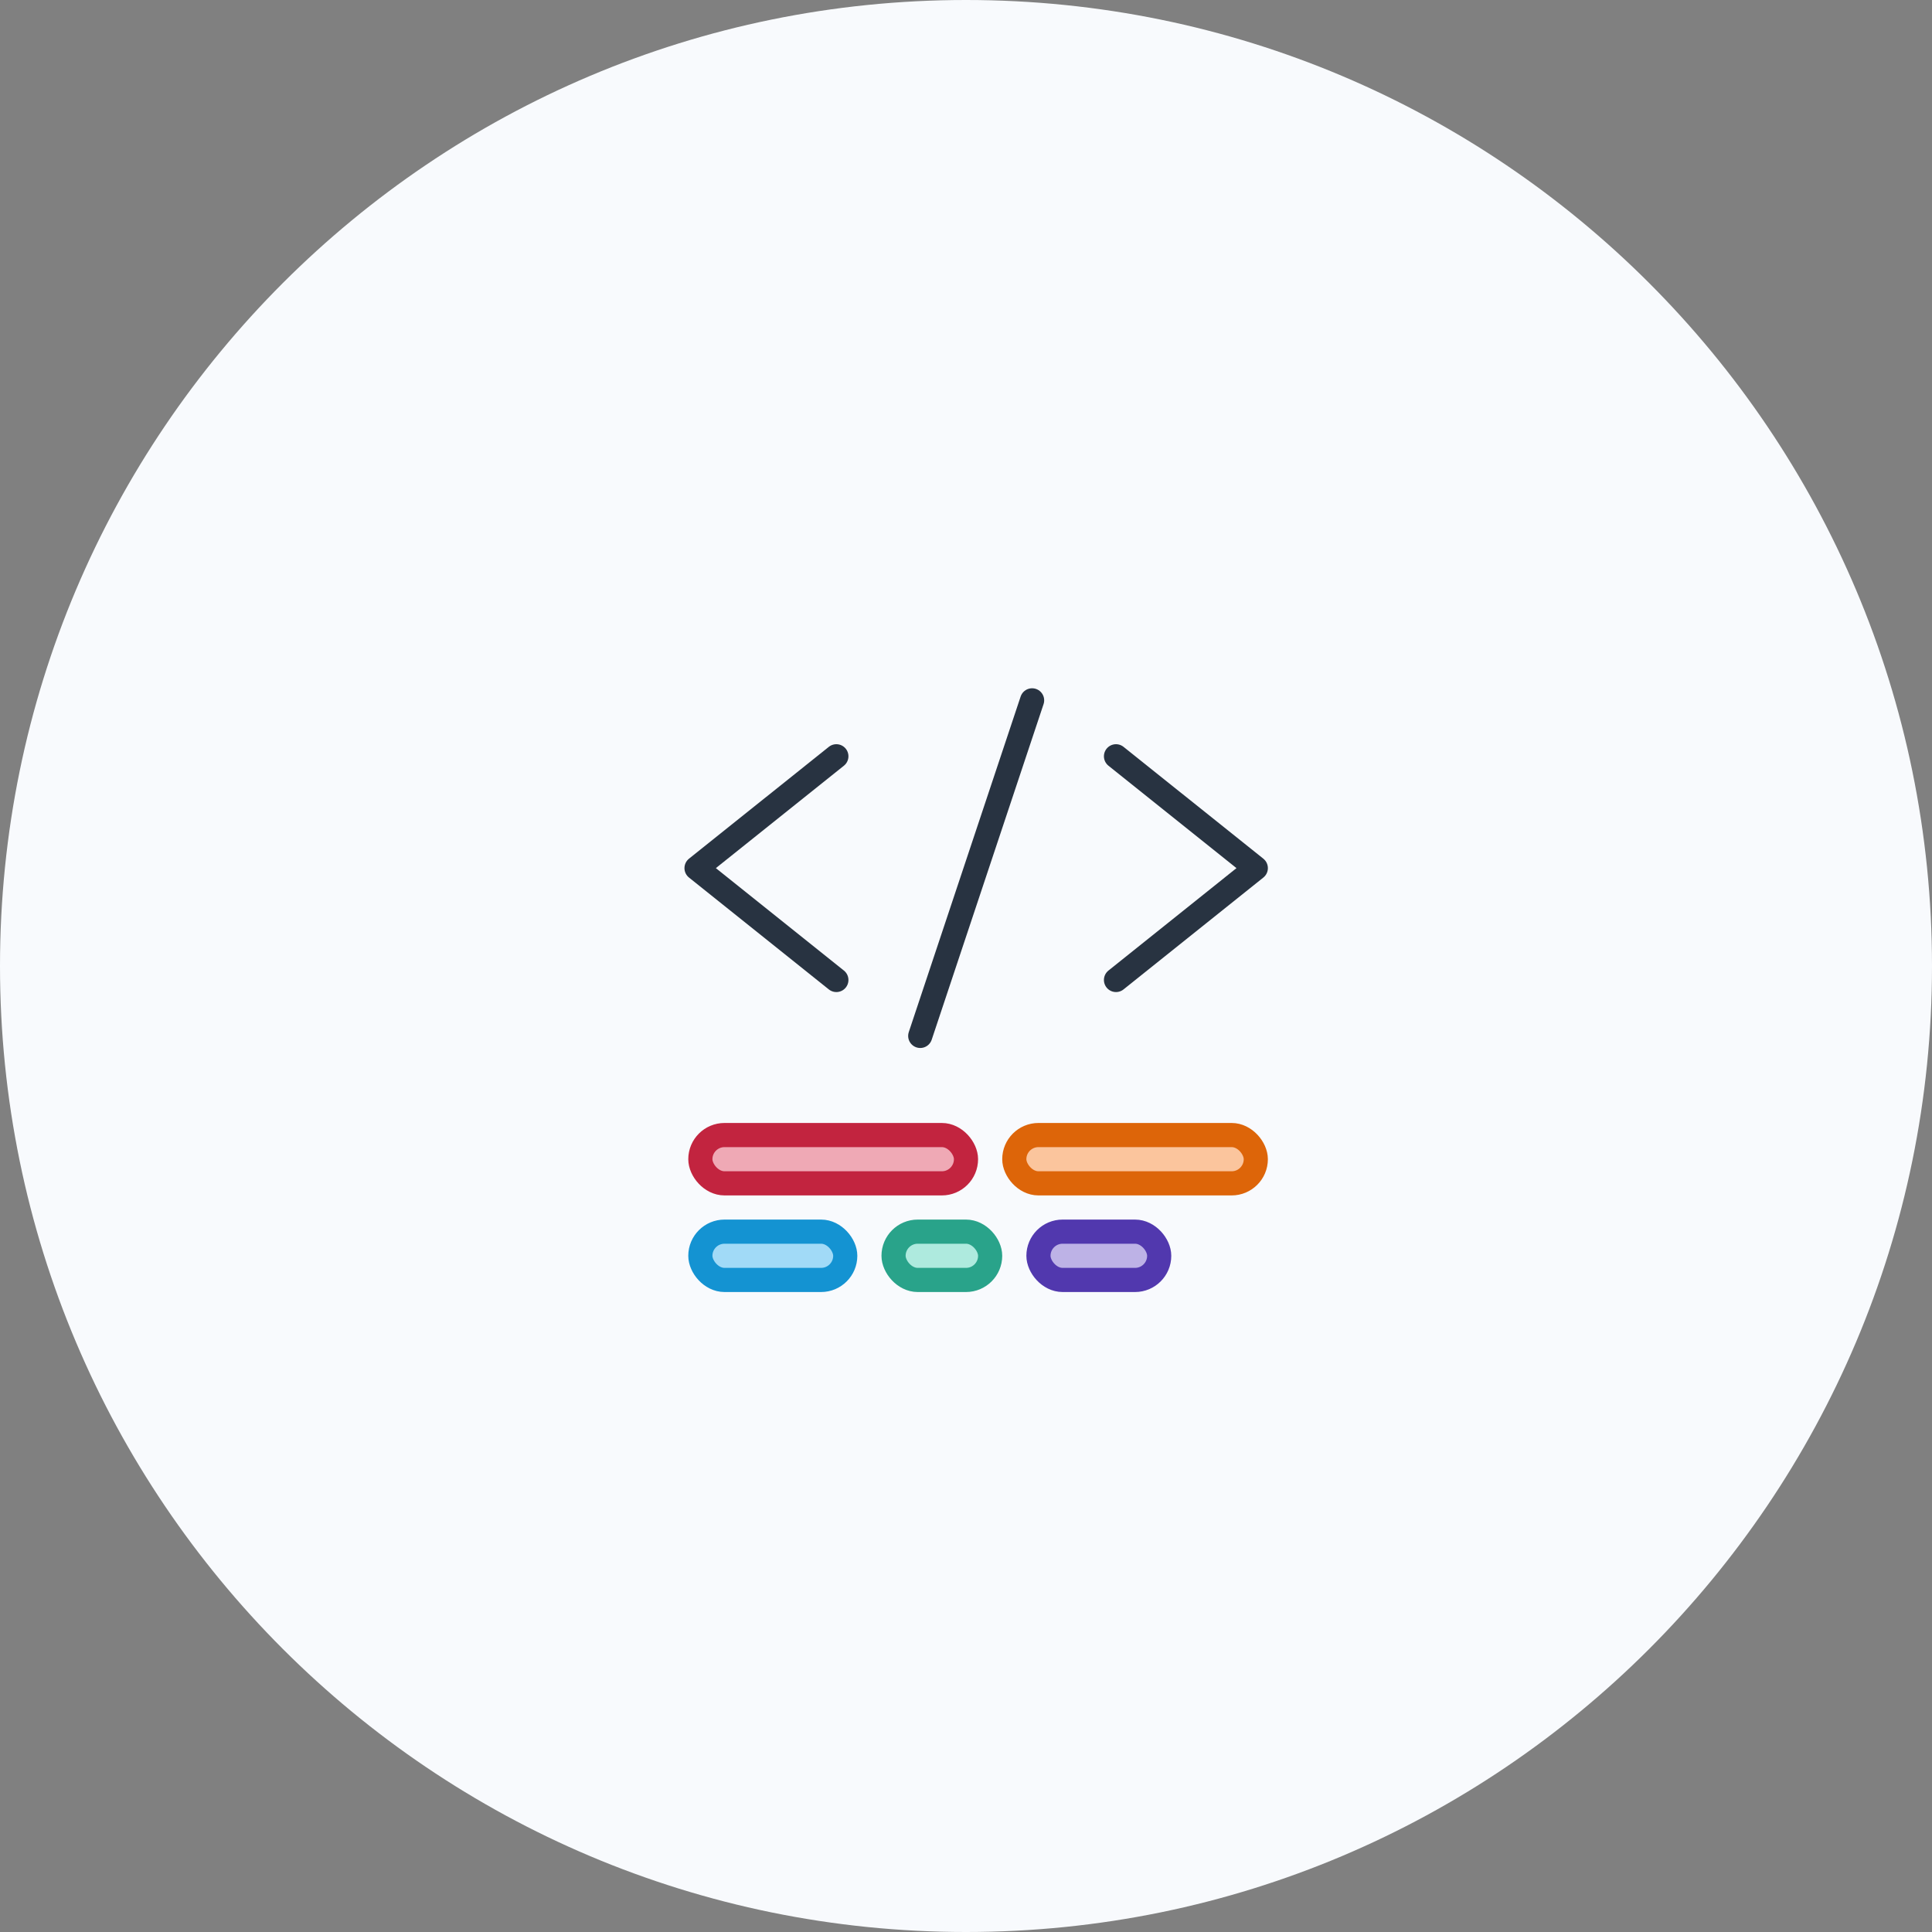 <svg viewBox="0 0 80 80" fill="none" xmlns="http://www.w3.org/2000/svg">
<rect x="0" y="0" width="80" height="80" fill="#808080" stroke="none"/>
<path d="M0 40C0 17.909 17.909 0 40 0C62.091 0 80 17.909 80 40C80 62.091 62.091 80 40 80C17.909 80 0 62.091 0 40Z" fill="#F8FAFD"/>
<path d="M34.632 31.316L28.842 35.947L34.632 40.579" stroke="#283341" stroke-linecap="round" stroke-linejoin="round"/>
<path d="M46.211 40.579L52 35.947L46.211 31.316" stroke="#283341" stroke-linecap="round" stroke-linejoin="round"/>
<path d="M38.105 42.895L42.737 29" stroke="#283341" stroke-linecap="round"/>
<rect x="29" y="47" width="11" height="2" rx="1" fill="#EFA9B5" stroke="#C2243F"/>
<rect x="42" y="47" width="10" height="2" rx="1" fill="#FBC59D" stroke="#DD6509"/>
<rect x="29" y="51" width="6" height="2" rx="1" fill="#A1DAF7" stroke="#1493D2"/>
<rect x="37" y="51" width="4" height="2" rx="1" fill="#AEEADE" stroke="#29A38A"/>
<rect x="43" y="51" width="5" height="2" rx="1" fill="#BDB2E6" stroke="#5138AE"/>
</svg>

